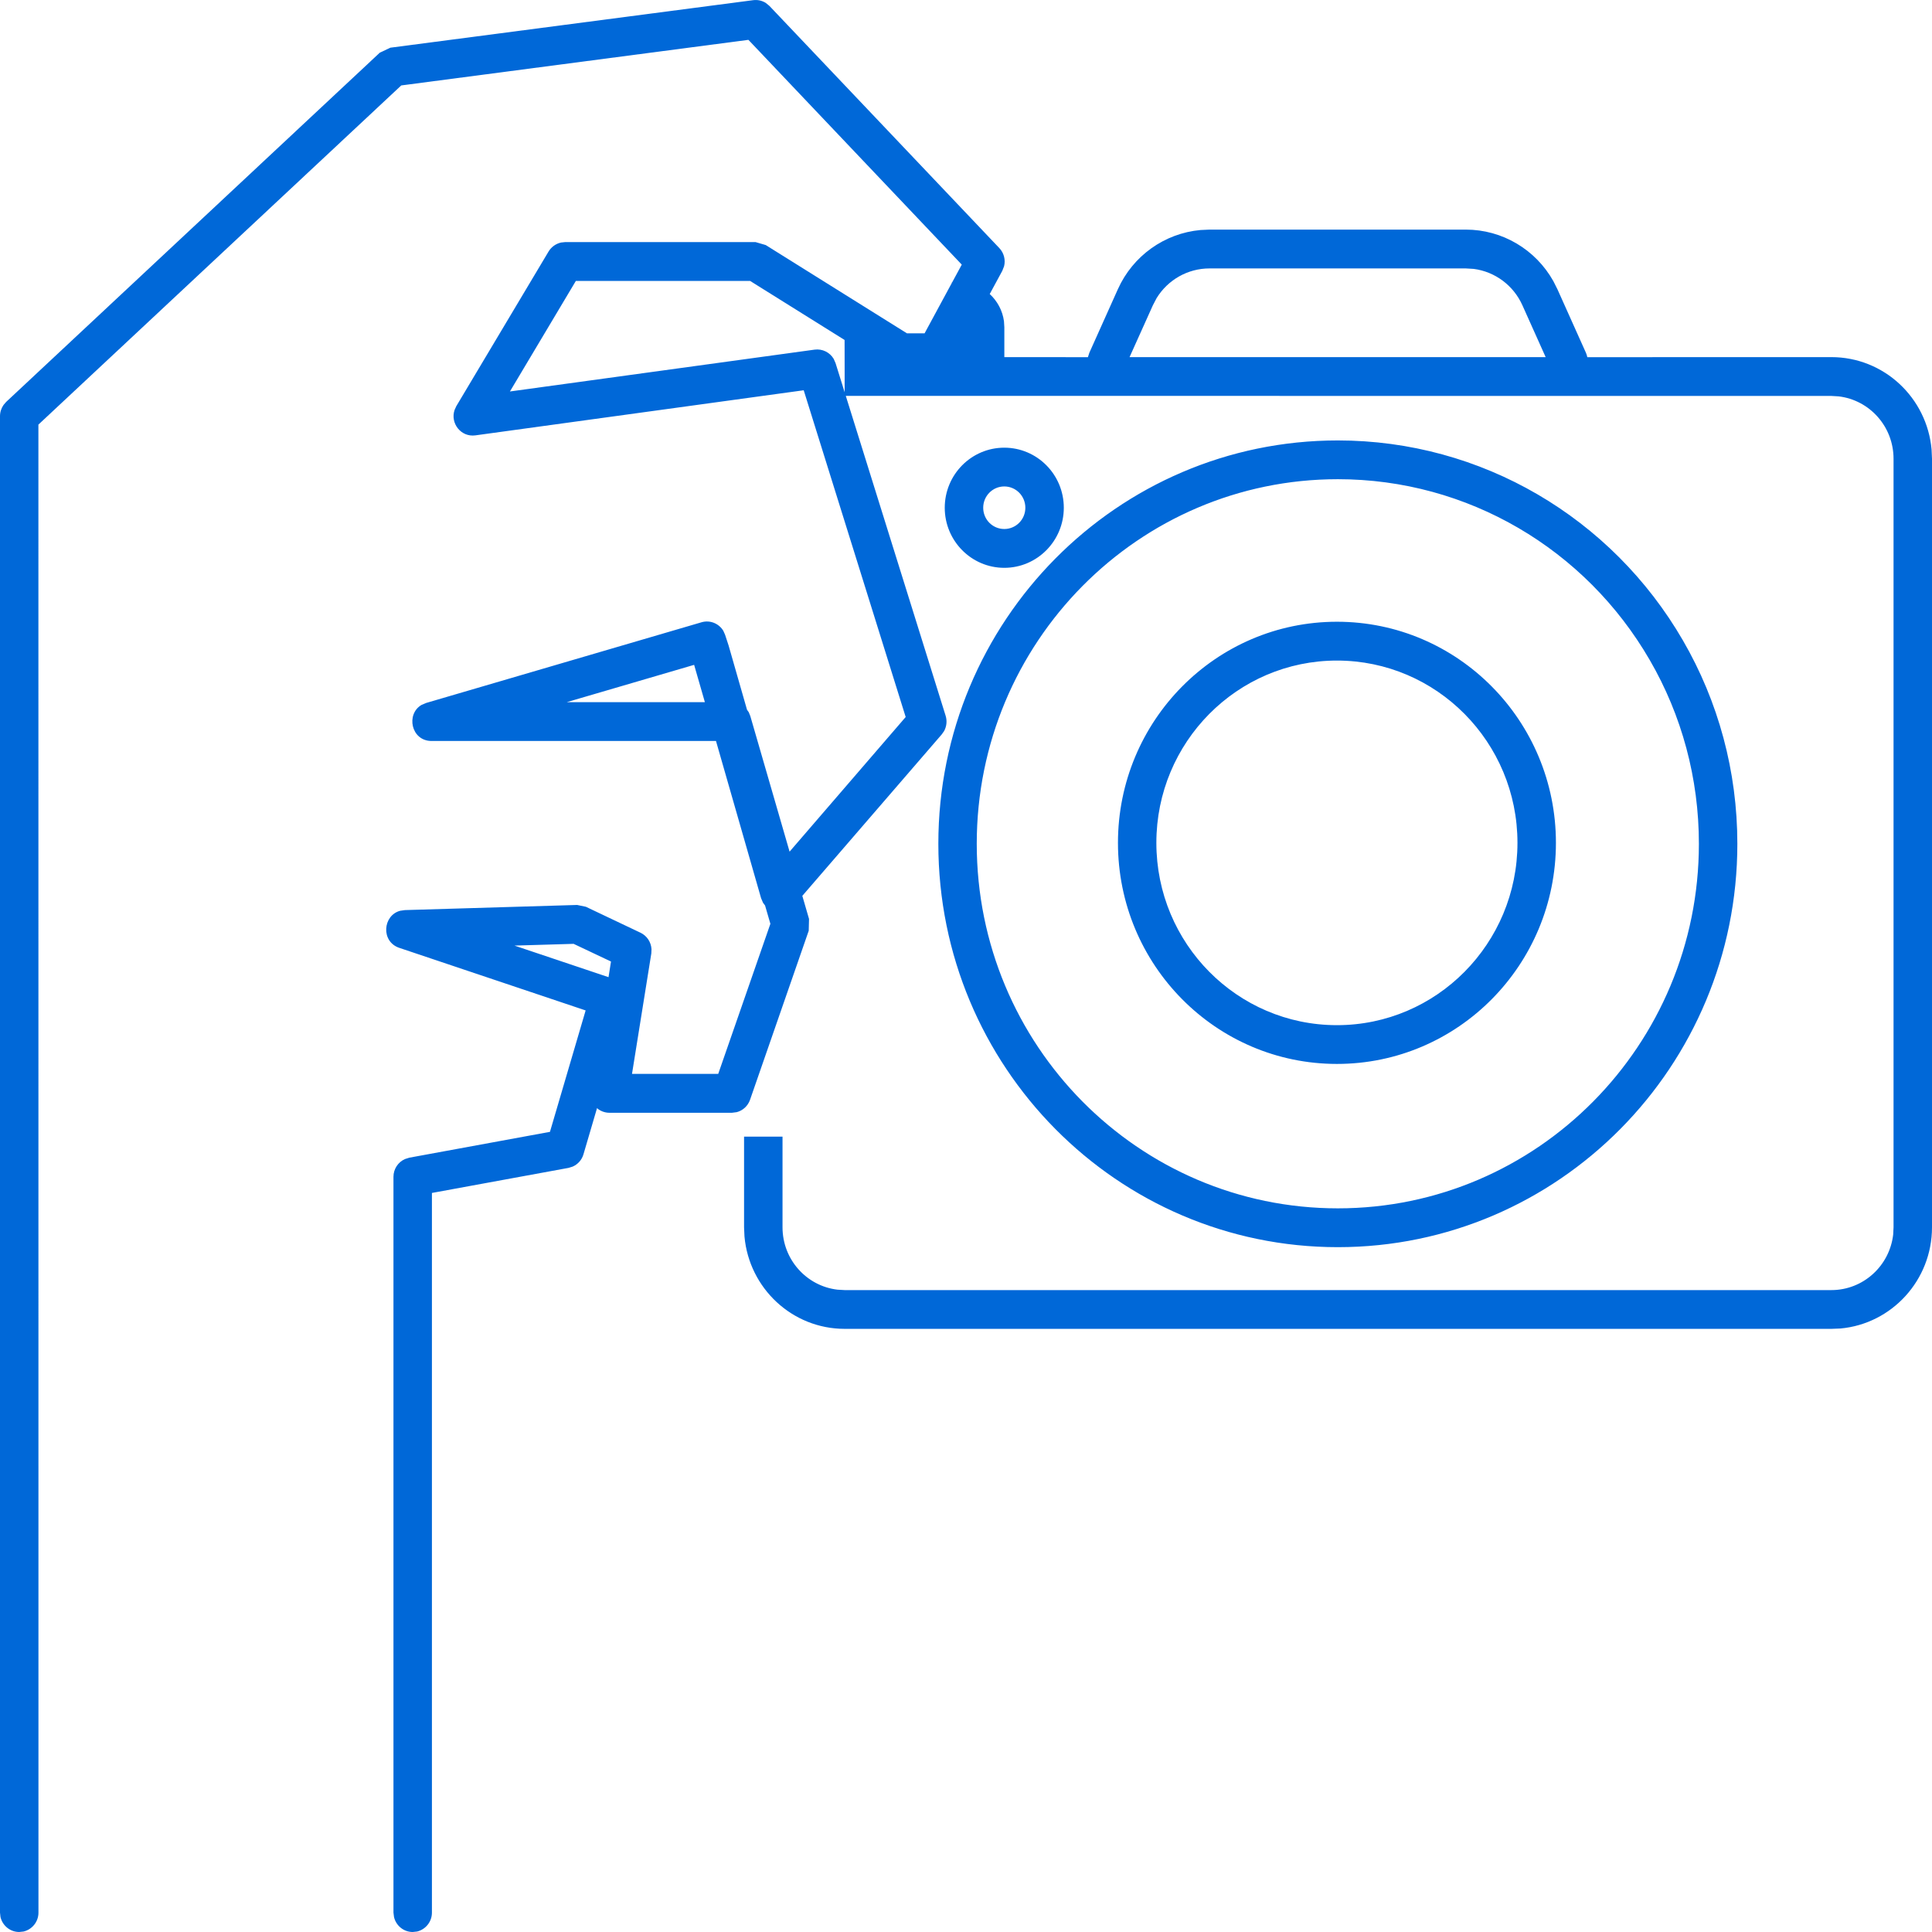 <?xml version="1.0" encoding="UTF-8"?>
<svg width="32px" height="32px" viewBox="0 0 32 32" version="1.1" xmlns="http://www.w3.org/2000/svg" xmlns:xlink="http://www.w3.org/1999/xlink">
    <!-- Generator: Sketch 64 (93537) - https://sketch.com -->
    <title>favicon</title>
    <desc>Created with Sketch.</desc>
    <g id="favicon" stroke="none" stroke-width="1" fill="none" fill-rule="evenodd">
        <path d="M15.663,11.856 C15.689,11.941 15.679,12.033 15.637,12.109 L15.599,12.163 L13.289,14.838 L13.4,15.22 L13.395,15.416 L12.423,18.216 C12.387,18.319 12.303,18.395 12.202,18.421 L12.123,18.431 L10.094,18.431 C10.021,18.431 9.954,18.406 9.901,18.365 L9.889,18.353 L9.664,19.119 C9.637,19.212 9.57,19.286 9.484,19.323 L9.416,19.344 L7.154,19.759 L7.154,31.679 C7.154,31.831 7.049,31.958 6.909,31.992 L6.836,32 C6.685,32 6.559,31.894 6.526,31.752 L6.517,31.679 L6.517,19.491 C6.517,19.362 6.594,19.248 6.707,19.198 L6.779,19.175 L9.109,18.747 L9.7,16.736 L6.615,15.7 C6.303,15.596 6.341,15.16 6.629,15.085 L6.706,15.074 L9.559,14.989 L9.704,15.019 L10.609,15.449 C10.716,15.5 10.784,15.605 10.791,15.721 L10.788,15.791 L10.468,17.787 L11.896,17.787 L12.76,15.301 L12.672,14.998 L12.638,14.952 L12.606,14.877 L11.859,12.273 L7.148,12.273 C6.808,12.273 6.719,11.825 6.985,11.674 L7.059,11.643 L11.619,10.307 C11.76,10.265 11.908,10.327 11.981,10.449 L12.01,10.515 L12.068,10.692 L12.373,11.756 L12.402,11.797 L12.428,11.862 L13.078,14.106 L15.001,11.876 L13.312,6.464 L7.874,7.211 C7.633,7.244 7.455,7.008 7.529,6.791 L7.558,6.727 L9.086,4.166 C9.132,4.089 9.208,4.036 9.293,4.017 L9.359,4.01 L12.515,4.01 L12.683,4.059 L15.022,5.521 L15.314,5.521 L15.764,4.689 L15.765,4.678 L15.77,4.678 L15.93,4.383 L12.396,0.66 L6.646,1.415 L0.636,7.033 L0.637,31.679 C0.637,31.831 0.532,31.958 0.391,31.992 L0.318,32 C0.168,32 0.041,31.894 0.008,31.752 L-1.77635684e-15,31.679 L-1.77635684e-15,6.893 C-1.77635684e-15,6.826 0.021,6.761 0.059,6.707 L0.102,6.657 L6.29,0.873 L6.465,0.79 L12.474,0.003 C12.549,-0.007 12.625,0.01 12.687,0.051 L12.745,0.099 L16.552,4.109 C16.629,4.19 16.657,4.304 16.631,4.409 L16.601,4.486 L16.393,4.87 C16.518,4.985 16.605,5.143 16.629,5.321 L16.635,5.421 L16.635,5.915 L18.02,5.916 C18.02,5.915 18.02,5.915 18.02,5.914 L18.043,5.843 L18.515,4.791 C18.764,4.236 19.289,3.864 19.883,3.81 L20.033,3.803 L24.278,3.803 C24.882,3.803 25.434,4.132 25.728,4.656 L25.796,4.791 L26.268,5.843 C26.278,5.867 26.286,5.891 26.291,5.916 L30.333,5.915 C31.203,5.915 31.917,6.587 31.993,7.445 L32,7.598 L32,20.328 C32,21.205 31.334,21.926 30.485,22.004 L30.333,22.01 L13.991,22.01 C13.122,22.01 12.408,21.338 12.331,20.481 L12.324,20.328 L12.324,18.826 L12.961,18.826 L12.961,20.328 C12.961,20.861 13.358,21.301 13.871,21.361 L13.991,21.368 L30.333,21.368 C30.862,21.368 31.297,20.966 31.357,20.449 L31.363,20.328 L31.363,7.598 C31.363,7.065 30.966,6.625 30.453,6.565 L30.333,6.558 L14.009,6.557 L15.663,11.856 Z M22.159,7.295 C24.537,7.295 26.696,8.573 27.875,10.608 C28.462,11.621 28.776,12.776 28.776,13.976 C28.776,17.665 25.813,20.657 22.159,20.657 C18.504,20.657 15.542,17.665 15.542,13.976 C15.542,10.286 18.504,7.295 22.159,7.295 Z M22.159,7.937 C18.856,7.937 16.178,10.641 16.178,13.976 C16.178,17.31 18.856,20.014 22.159,20.014 C25.462,20.014 28.139,17.31 28.139,13.976 C28.139,12.891 27.856,11.848 27.325,10.932 C26.26,9.092 24.309,7.937 22.159,7.937 Z M22.144,10.298 C24.147,10.298 25.771,11.938 25.771,13.96 C25.771,15.983 24.147,17.622 22.144,17.622 C20.141,17.622 18.517,15.983 18.517,13.96 C18.517,11.938 20.141,10.298 22.144,10.298 Z M22.144,10.941 C20.492,10.941 19.153,12.293 19.153,13.96 C19.153,15.628 20.492,16.98 22.144,16.98 C23.795,16.98 25.134,15.628 25.134,13.96 C25.134,12.293 23.795,10.941 22.144,10.941 Z M9.501,15.633 L8.521,15.662 L10.079,16.185 L10.12,15.926 L9.501,15.633 Z M11.497,11.012 L9.387,11.63 L11.675,11.63 L11.497,11.012 Z M16.634,7.415 C17.178,7.415 17.62,7.86 17.62,8.41 C17.62,8.959 17.178,9.405 16.634,9.405 C16.09,9.405 15.648,8.959 15.648,8.41 C15.648,7.86 16.09,7.415 16.634,7.415 Z M16.634,8.057 C16.441,8.057 16.285,8.215 16.285,8.41 C16.285,8.605 16.441,8.762 16.634,8.762 C16.827,8.762 16.983,8.605 16.983,8.41 C16.983,8.215 16.827,8.057 16.634,8.057 Z M12.424,4.653 L9.538,4.653 L8.446,6.484 L13.493,5.791 C13.621,5.774 13.744,5.836 13.808,5.943 L13.839,6.013 L13.99,6.497 L13.99,6.164 L13.99,6.165 L13.989,5.631 L12.424,4.653 Z M24.278,4.446 L20.033,4.446 C19.673,4.446 19.344,4.634 19.157,4.938 L19.095,5.057 L18.709,5.915 L25.601,5.915 L25.216,5.057 C25.068,4.726 24.761,4.5 24.411,4.454 L24.278,4.446 Z" id="Combined-Shape" fill="#0068D8" fill-rule="nonzero"></path>
    </g>
</svg>